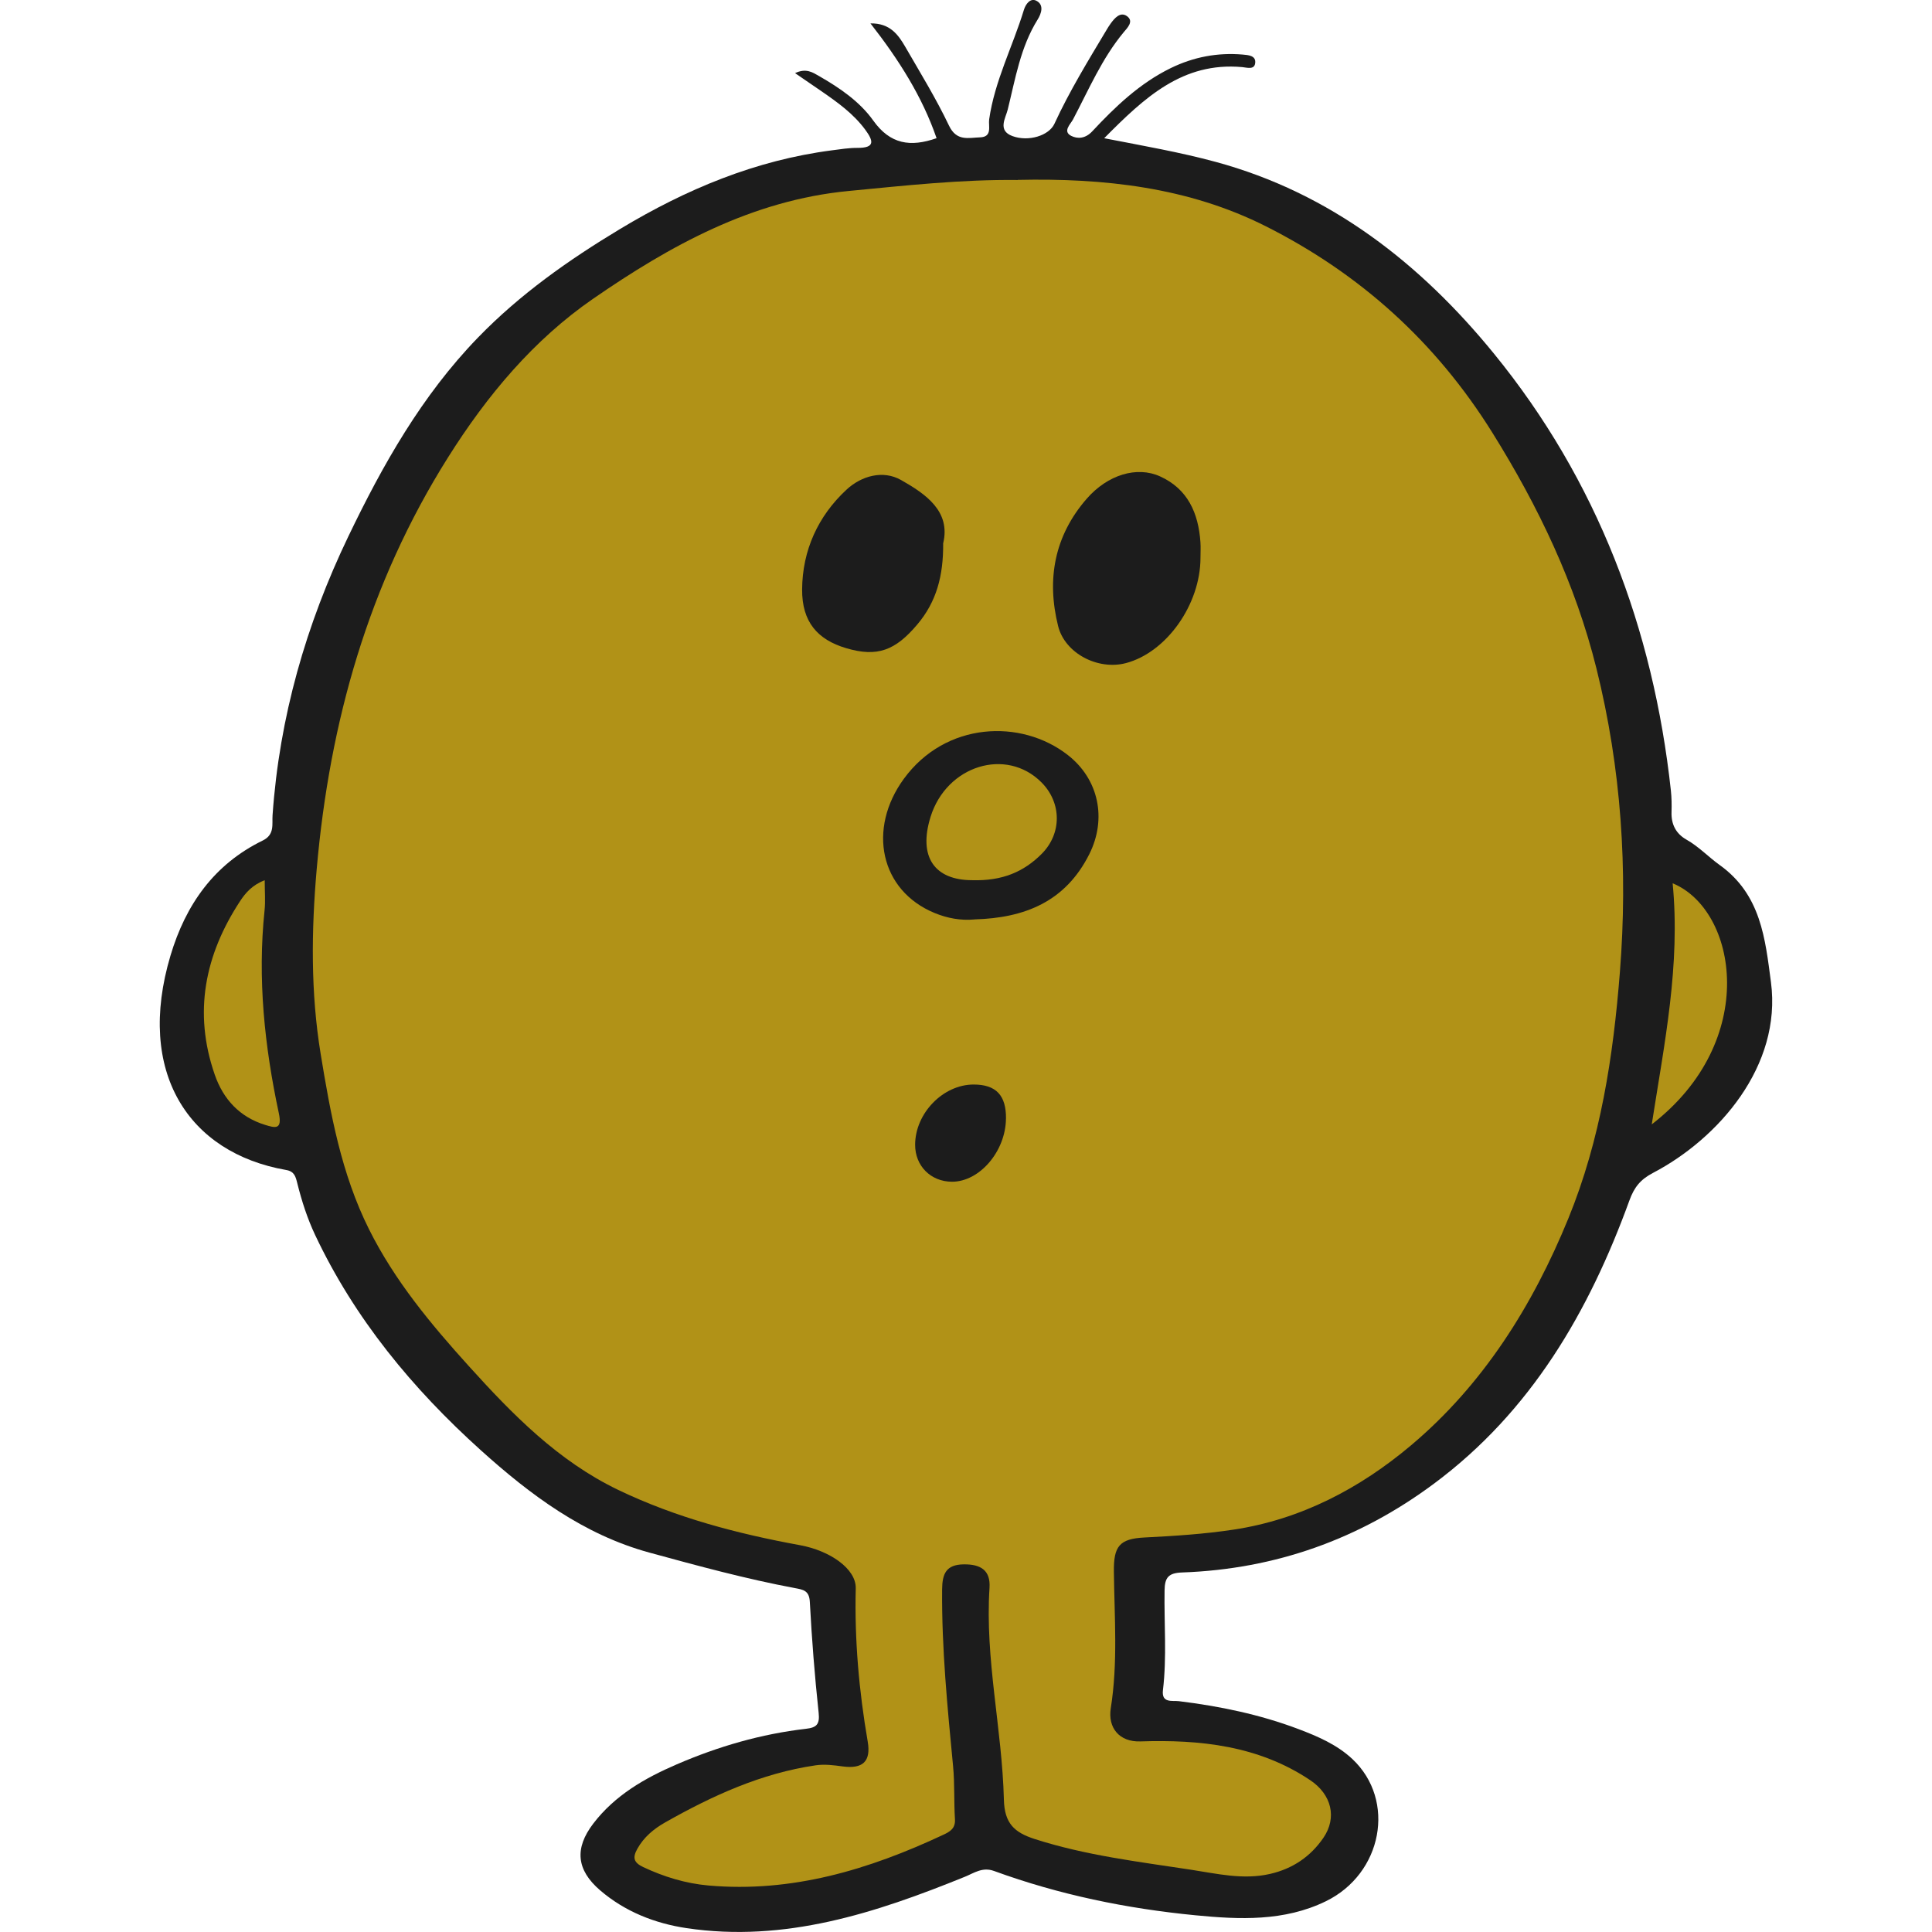 <?xml version="1.0" encoding="UTF-8"?>
<svg id="Layer_1" data-name="Layer 1" xmlns="http://www.w3.org/2000/svg" viewBox="0 0 512 512">
  <defs>
    <style>
      .cls-1 {
        fill: #1c1c1c;
      }

      .cls-2 {
        fill: #b19217;
      }
    </style>
  </defs>
  <g id="kfS8v2">
    <g>
      <path class="cls-1" d="M210.68,19.39c2.96-1.42,4.7-.2,6.44.8,5.44,3.12,10.72,6.73,14.31,11.77,4.49,6.3,9.86,7.08,16.77,4.66-3.78-10.98-9.98-20.78-17.52-30.42,5.19-.09,7.38,3.01,9.28,6.3,3.96,6.86,8.13,13.64,11.53,20.78,2.02,4.25,5.15,3.22,8.23,3.12,3.34-.11,2.17-3.01,2.42-4.77,1.46-10.19,6.24-19.3,9.2-29,.47-1.55,1.71-3.26,3.33-2.42,2.11,1.1,1.26,3.46.32,4.96-4.57,7.33-5.91,15.72-7.93,23.86-.57,2.3-2.76,5.55,1.24,7.03,4.28,1.58,9.69-.13,11.13-3.25,3.97-8.63,8.93-16.71,13.79-24.84.35-.59.71-1.18,1.12-1.74,1.05-1.45,2.52-3.13,4.22-2.02,2.11,1.38.12,3.26-.76,4.32-5.79,6.97-9.28,15.25-13.45,23.14-.64,1.21-2.8,3.14-.48,4.33,1.63.83,3.72.79,5.56-1.17,6.13-6.56,12.61-12.77,20.84-16.79,6.05-2.95,12.39-4.15,19.07-3.58,1.49.13,3.58.26,3.29,2.31-.25,1.78-2.16,1.13-3.45,1.01-15.78-1.41-25.86,8.05-36.56,18.85,10.57,2.05,20.11,3.72,29.47,6.25,30.6,8.27,54.46,27.08,73.84,50.86,27.31,33.5,42.19,72.75,46.87,115.77.2,1.88.23,3.79.17,5.69-.11,3.25,1.16,5.73,3.97,7.32,3.27,1.85,5.88,4.64,8.79,6.72,10.96,7.84,12.07,19.59,13.59,31.05,2.93,22.2-13.93,41.48-31.26,50.54-3.37,1.76-4.99,3.84-6.24,7.27-10.73,29.51-26.05,55.94-51.81,75.09-19.79,14.72-42.06,22.66-66.72,23.53-3.65.13-4.62,1.33-4.67,4.78-.14,8.8.62,17.62-.43,26.41-.42,3.53,2.48,2.7,4.24,2.92,10.82,1.33,21.42,3.52,31.64,7.38,5.18,1.96,10.28,4.15,14.37,8,11.56,10.91,7.94,30.32-7.07,37.64-11.03,5.38-22.87,4.86-34.57,3.72-18.23-1.77-36.11-5.44-53.37-11.74-3.06-1.12-5.24.52-7.77,1.55-23.63,9.59-47.66,17.48-73.7,13.6-8.38-1.25-16.33-4.36-22.94-10.04-6.26-5.38-6.82-11.1-1.8-17.67,5.75-7.52,13.66-12.05,22.13-15.7,10.96-4.73,22.35-8.05,34.23-9.42,2.8-.32,3.7-1.15,3.37-4.23-1.05-9.78-1.82-19.6-2.34-29.42-.16-2.98-1.73-3.22-3.87-3.62-13.04-2.44-25.83-5.92-38.63-9.42-17.5-4.78-31.56-15.3-44.68-27.12-18.09-16.3-33.43-34.84-43.92-57.06-2.07-4.39-3.54-8.98-4.71-13.65-.45-1.8-.76-3.19-2.97-3.57-25.87-4.51-39.87-25.91-30.65-56.82,4.04-13.53,11.56-24.2,24.46-30.5,3.21-1.57,2.42-4.33,2.59-6.69,1.8-25.96,8.88-50.58,20.07-73.87,9.11-18.97,19.47-37.34,34.33-52.68,11.14-11.5,24.03-20.59,37.72-28.83,17.47-10.51,35.85-18.21,56.18-20.84,2.22-.29,4.46-.65,6.69-.64,4.77.03,4.25-1.87,2.07-4.83-3.15-4.26-7.35-7.25-11.62-10.2-2.21-1.52-4.42-3.02-6.99-4.79Z"/>
      <path class="cls-2" d="M269.73,47.67c22.79-.5,45.21,1.94,65.78,12.32,24.94,12.58,44.99,30.63,59.98,54.67,12.25,19.64,22,40.05,27.59,62.51,6.58,26.49,8.35,53.26,6.21,80.43-1.76,22.37-5.1,44.34-13.65,65.27-9.47,23.18-22.61,44.1-41.79,60.23-13.42,11.29-29.04,19.56-46.91,22.26-7.84,1.19-15.74,1.69-23.66,2.09-6.66.34-8.17,2.35-8.09,9.06.14,12.06,1.09,24.14-.82,36.16-.83,5.21,2.25,9,7.82,8.82,15.84-.52,31.37,1.11,45.05,10.29,5.65,3.79,7.12,9.9,3.5,15.22-3.41,5-8.16,8.24-14.18,9.61-7.12,1.63-14.06-.07-20.97-1.12-13.9-2.12-27.89-3.79-41.38-8.13-5.37-1.73-8.02-4.11-8.17-10.46-.47-18.73-5.04-37.2-3.81-56.09.31-4.7-2.36-6.29-6.82-6.24-4.7.05-5.7,2.51-5.74,6.63-.13,15.72,1.42,31.31,2.91,46.92.44,4.63.2,9.32.49,13.97.16,2.45-1.28,3.3-3.08,4.14-19.74,9.26-40.16,15.41-62.29,13.44-6.01-.54-11.76-2.29-17.27-4.89-2.55-1.21-2.81-2.52-1.54-4.81,1.75-3.15,4.39-5.32,7.41-7.03,12.5-7.07,25.44-13,39.83-15.11,2.41-.35,4.77-.04,7.19.29,5.31.71,7.54-1.29,6.63-6.59-2.31-13.45-3.51-26.92-3.17-40.58.13-5.23-6.89-10.02-14.77-11.46-16.61-3.04-32.85-7.29-48.18-14.65-15.96-7.67-28.03-20.02-39.61-32.83-10.05-11.12-19.64-22.62-26.44-36.26-7.35-14.73-10.2-30.57-12.81-46.49-2.66-16.24-2.47-32.66-1.04-48.99,3.42-38.9,13.69-75.5,34.77-109.01,10.42-16.57,22.76-31.24,38.48-42.09,20.36-14.05,42.04-26.1,67.73-28.56,14.93-1.43,29.8-3.08,44.82-2.91Z"/>
      <path class="cls-2" d="M70.15,233.26c0,3.01.22,5.54-.04,8.02-1.9,18.13,0,36.02,3.78,53.72.96,4.49-1,3.91-3.62,3.11-6.76-2.08-11.1-6.79-13.36-13.31-5.72-16.46-2.64-31.73,6.72-46,1.45-2.22,3.29-4.31,6.53-5.53Z"/>
      <path class="cls-2" d="M443.27,234.08c17.16,7.09,23.13,41.77-5.54,63.89,3.4-21.75,7.62-42.21,5.54-63.89Z"/>
      <path class="cls-1" d="M318.14,147.82c0,12.36-9,25.07-19.76,27.91-7.45,1.96-16.18-2.61-17.97-9.82-3.1-12.44-.96-23.93,7.57-33.73,5.57-6.4,13.32-8.7,19.41-5.95,7.41,3.34,10.2,9.77,10.74,17.45.1,1.37.01,2.76.01,4.14Z"/>
      <path class="cls-1" d="M258.27,243.66c-3.7.34-7.23-.32-10.6-1.71-14.44-5.95-17.84-22.28-8.14-35.56,11.04-15.12,31.04-15.98,43.45-6.3,8.24,6.43,10.38,16.94,5.69,26.28-6.35,12.66-17.22,16.91-30.39,17.28Z"/>
      <path class="cls-1" d="M249.95,143.95c.07,8.63-1.76,15.5-6.83,21.51-5.84,6.93-10.63,8.77-18.91,6.3-7.56-2.25-11.7-6.96-11.64-15.56.07-10.31,4.19-19.43,11.79-26.46,3.96-3.66,9.67-5.23,14.43-2.53,6.55,3.71,13.19,8.27,11.17,16.74Z"/>
      <path class="cls-1" d="M266.59,296.47c-.09,8.67-7.03,16.75-14.35,16.7-5.6-.04-9.74-4.21-9.72-9.81.02-8.34,7.41-15.95,15.5-15.95,5.94,0,8.65,2.86,8.58,9.06Z"/>
      <path class="cls-2" d="M257.58,233.26c-9.85-.03-14.3-6.1-10.97-16.79,4.24-13.61,20.04-18.51,29.39-9.13,5.38,5.4,5.43,13.55.06,18.94-4.72,4.73-10.38,7.23-18.49,6.98Z"/>
    </g>
  </g>
</svg>
